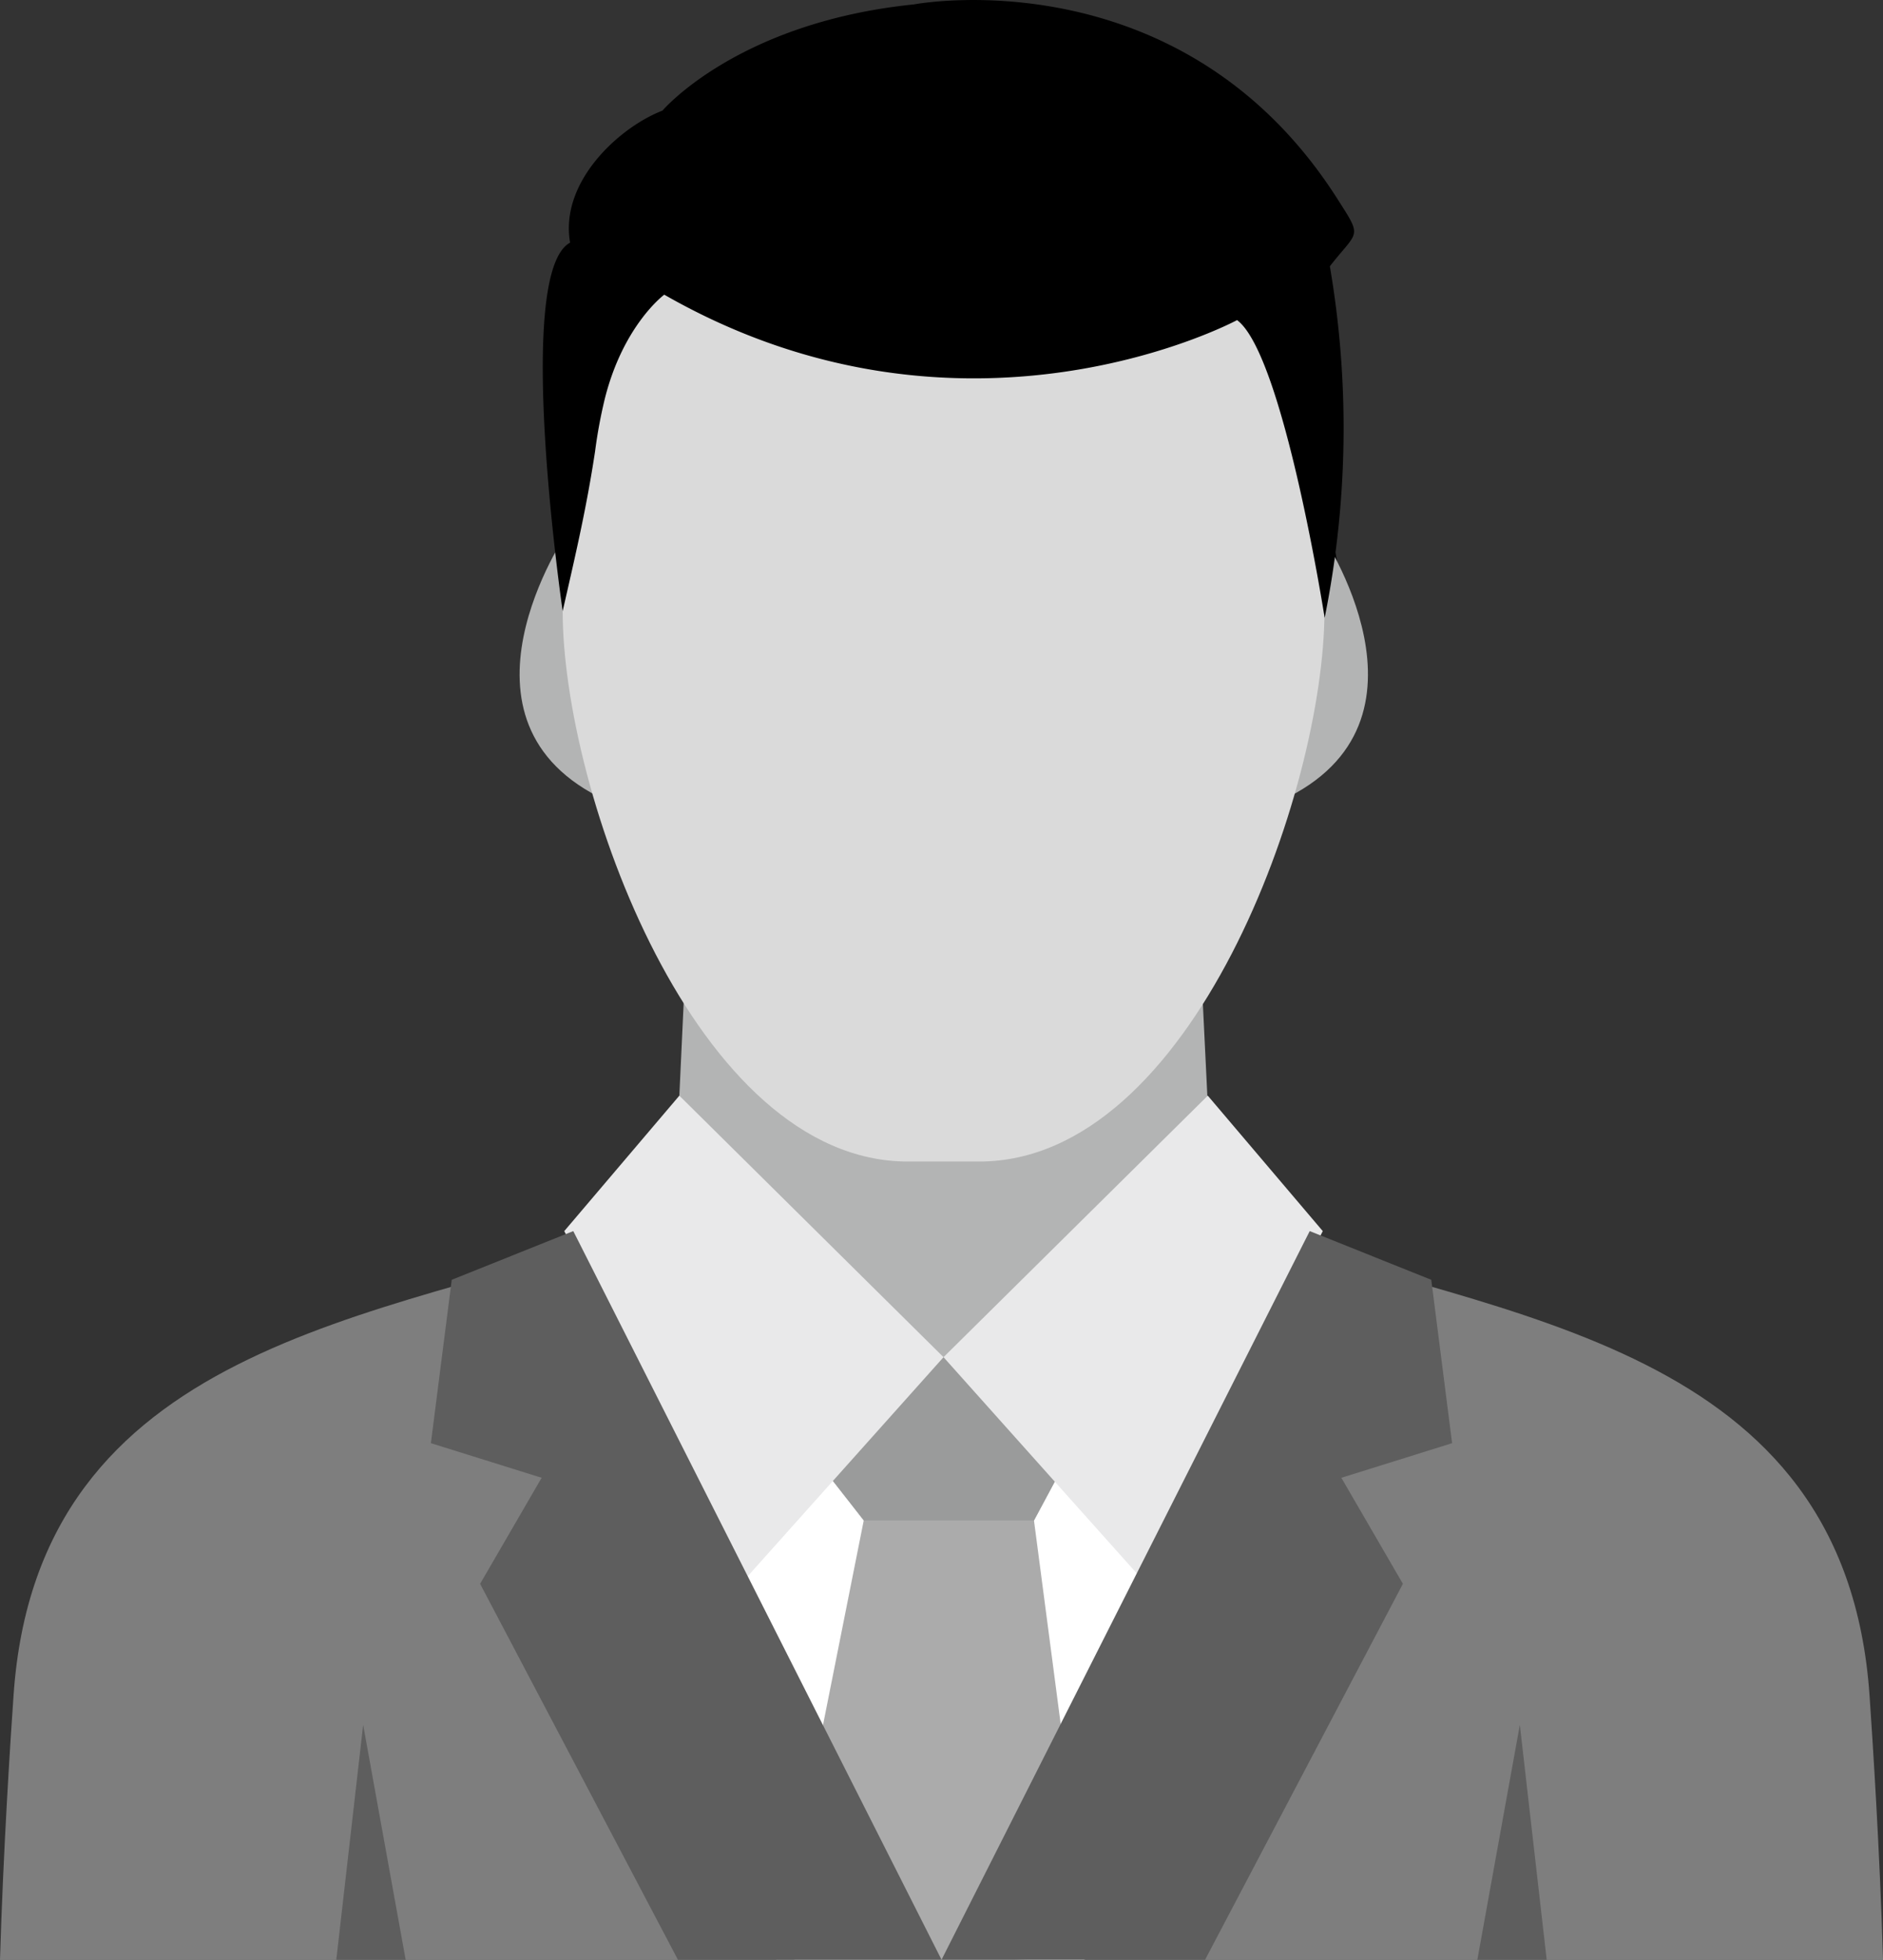 <svg xmlns="http://www.w3.org/2000/svg" viewBox="0 0 209.63 218.07">
  <rect x="0" y="0" width="209.63" height="218.07" fill="#333333" stroke="none"/>
  <title>Asset 1</title>
  <g id="Layer_2" data-name="Layer 2">
    <g id="Layer_1-2" data-name="Layer 1">
      <path
        d="M93.72,174.55,71.19,137c-29.06,9.84-67,12.53-69.68,51.64C1.16,193.59.36,206,0,218.07H209.63c-.35-12.1-1.16-24.48-1.5-29.44-2.73-39.11-40.63-41.8-69.69-51.64l-22.53,37.56Z"
        fill="#7e7e7e"
        fill-rule="evenodd"
      />
      <path d="M146.91,37.45l-.78,16.95c6.69,12.7-.15,19.64-3.67,22.16-1.67,14.6-10,24.33-20.59,29.18a39.89,39.89,0,0,1-33,0C78.31,100.89,70,91.16,68.28,76.56,64.77,74,57.92,67.1,64.62,54.4l-.79-16.95L64,36.3A37.39,37.39,0,0,1,83.1,13.48,50,50,0,0,1,106.83,8a47.69,47.69,0,0,1,23.29,6.23,34.79,34.79,0,0,1,16.69,22.21Z" />
      <path
        d="M104.6,150.77c18.53,0,33.55,12.47,33.55,23.32s-7.07,40-17.49,44H88.53C78.11,214.11,71,185,71,174.09S86.07,150.77,104.6,150.77Z"
        fill="#fff"
        fill-rule="evenodd"
      />
      <polygon
        points="105.04 151.02 92.39 164.36 96.16 169.18 86.42 218.07 97.09 218.07 113.01 218.07 121.48 217.71 115.11 169.19 117.7 164.36 105.04 151.02"
        fill="#ababab"
        fill-rule="evenodd"
      />
      <polygon
        points="133.13 95.69 134.53 124.38 104.12 154.85 75.55 123.63 76.86 95.61 133.13 95.69"
        fill="#b3b4b4"
        fill-rule="evenodd"
      />
      <polygon
        points="103 151.02 92.39 164.36 96.16 169.18 96.15 169.19 115.11 169.19 117.7 164.36 107.32 151.02 103 151.02"
        fill="#9a9b9b"
        fill-rule="evenodd"
      />
      <polygon
        points="62.82 136.99 75.63 121.92 105.04 151.02 82.54 176.18 62.82 136.99"
        fill="#e9e9ea"
        fill-rule="evenodd"
      />
      <polygon
        points="147.26 136.99 134.46 121.92 105.04 151.02 127.54 176.18 147.26 136.99"
        fill="#e9e9ea"
        fill-rule="evenodd"
      />
      <path
        d="M147,59.24s14.42,21.11-4.35,29.83Z"
        fill="#b3b4b4"
        fill-rule="evenodd"
      />
      <path
        d="M63.14,59.24S48.72,80.35,67.48,89.07Z"
        fill="#b3b4b4"
        fill-rule="evenodd"
      />
      <path
        d="M108.76,19.07c23,0,38.69,18.07,38.69,48.9,0,20.08-14.74,61.28-38.44,61.28h-7.94c-23.69,0-38.43-41.2-38.43-61.28,0-30.83,15.65-48.9,38.69-48.9Z"
        fill="#dadada"
        fill-rule="evenodd"
      />
      <path
        d="M62.64,68s-5.5-37.62.83-41C62.27,20.21,69,14.13,73.75,12.31c0,0,8.33-9.82,28-11.82,0,0,29.73-5.67,47.14,21.64,2.82,4.42,2.34,3.43-.84,7.5a106.71,106.71,0,0,1-.58,39.12s-4.59-29.3-9.75-33.13c0,0-30.3,16.32-63.77-2.83,0,0-4.56,3.36-6.62,11.59a54.32,54.32,0,0,0-1.08,5.83C65.31,56.45,64.08,61.71,62.64,68Z"
        fill-rule="evenodd"
      />
      <polygon
        points="75.47 218.07 53.45 176.24 60.3 164.44 47.97 160.59 50.29 142.41 63.82 136.99 63.82 136.99 64.44 138.21 104.82 218.07 75.47 218.07"
        fill="#5e5e5e"
        fill-rule="evenodd"
      />
      <polygon
        points="134.16 218.07 156.18 176.24 149.33 164.44 161.66 160.59 159.34 142.41 145.81 136.99 145.81 136.99 145.19 138.21 104.82 218.07 134.16 218.07"
        fill="#5e5e5e"
        fill-rule="evenodd"
      />
      <polygon
        points="40.43 191.93 45.16 218.07 37.44 218.07 40.43 191.93"
        fill="#5e5e5e"
        fill-rule="evenodd"
      />
      <polygon
        points="169.2 191.93 164.47 218.07 172.19 218.07 169.2 191.93"
        fill="#5e5e5e"
        fill-rule="evenodd"
      />
    </g>
  </g>
</svg>
